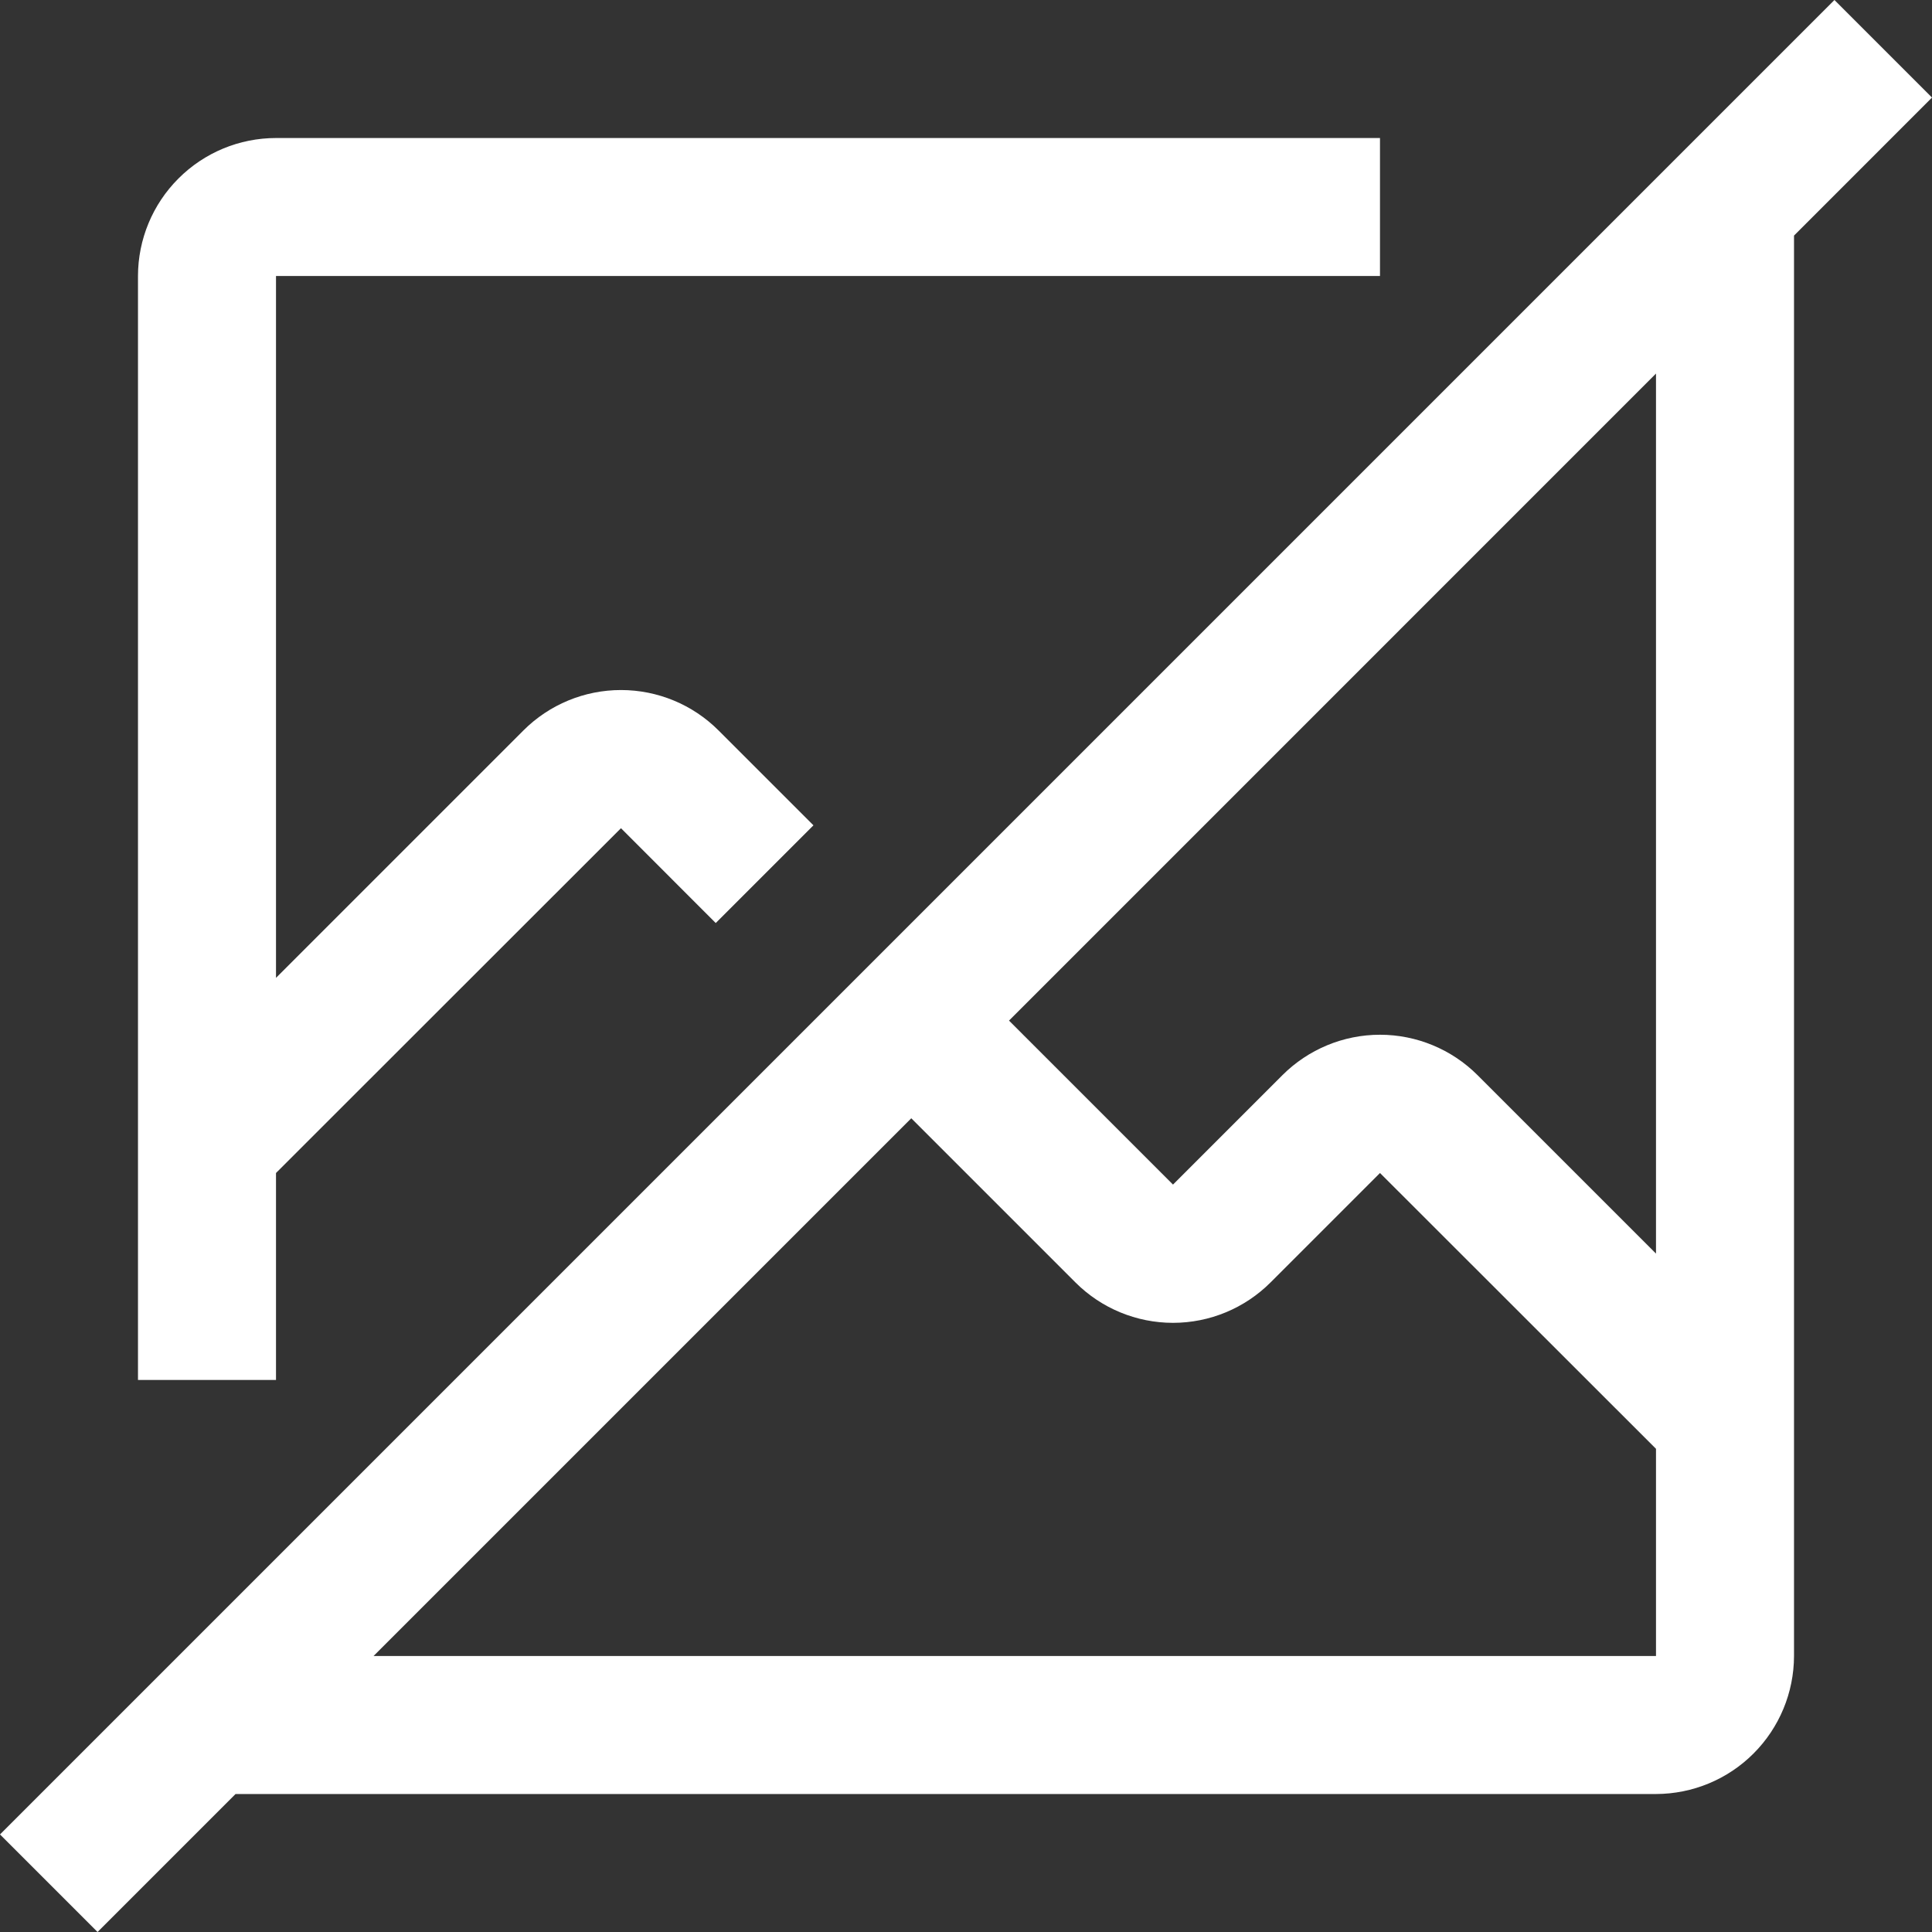 <svg width="50" height="50" viewBox="0 0 50 50" fill="none" xmlns="http://www.w3.org/2000/svg">
<rect x="0" y="0" width="50" height="50" fill="#333333" stroke="none"/>
<path d="M50 2.525L47.475 0L0 47.475L2.525 50L6.096 46.429H42.857C43.804 46.427 44.712 46.051 45.381 45.381C46.05 44.712 46.427 43.804 46.429 42.857V6.097L50 2.525ZM42.857 42.857H9.668L23.584 28.941L27.832 33.189C28.502 33.859 29.41 34.235 30.357 34.235C31.304 34.235 32.212 33.859 32.882 33.189L35.714 30.357L42.857 37.495V42.857ZM42.857 32.443L38.239 27.825C37.569 27.156 36.661 26.779 35.714 26.779C34.767 26.779 33.859 27.156 33.189 27.825L30.357 30.657L26.113 26.413L42.857 9.668V32.443ZM7.143 35.714V30.357L16.071 21.434L18.523 23.888L21.052 21.359L18.596 18.904C17.927 18.234 17.018 17.858 16.071 17.858C15.124 17.858 14.216 18.234 13.546 18.904L7.143 25.307V7.143H35.714V3.572H7.143C6.196 3.572 5.288 3.949 4.619 4.619C3.949 5.288 3.572 6.196 3.571 7.143V35.714H7.143Z" fill="white"/>
</svg>
